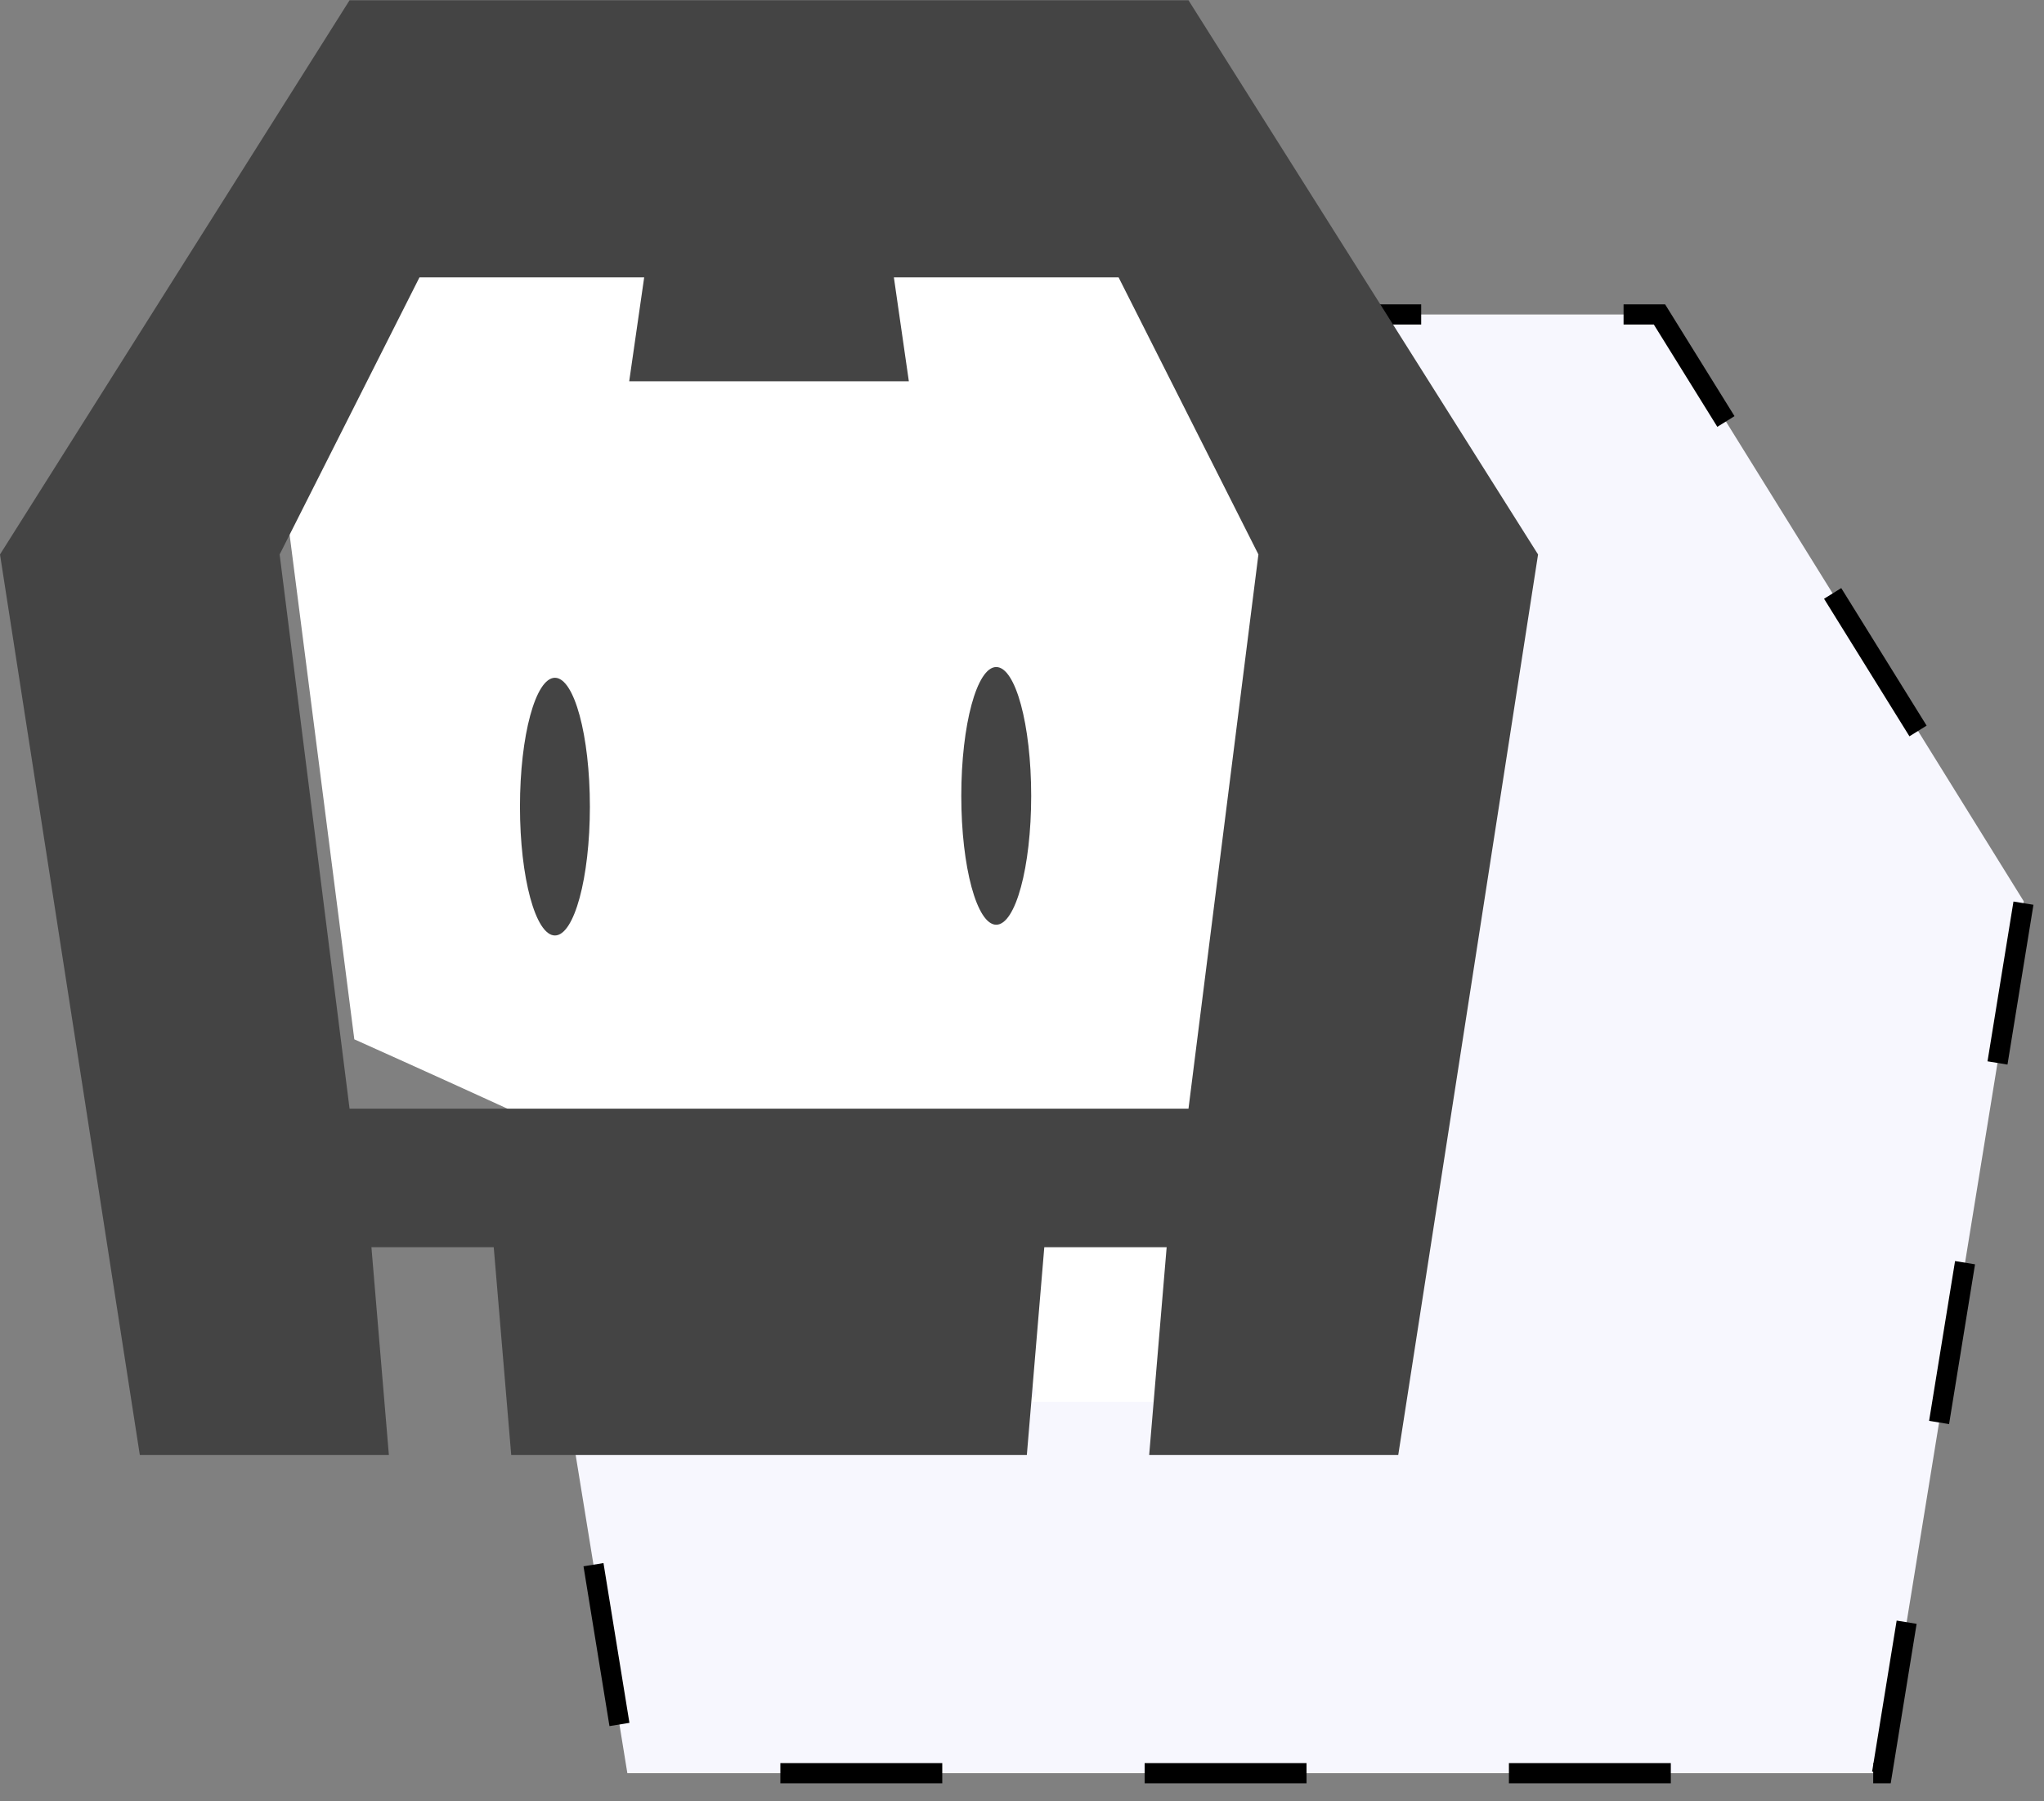 <svg xmlns="http://www.w3.org/2000/svg" width="101" height="89" viewBox="0 0 101 89">
  <rect x="0" y="0" width="101" height="89" fill="#808080" stroke="none"/>
  <g fill="none" transform="translate(0 -.46)">
    <path fill="#F7F7FE" stroke="#000" stroke-dasharray="8 10" d="M44.225,16 L82,16 L100,45 L93,88.088 L31,88.088 L24,45 L40.827,17.891 C41.556,16.715 42.842,16 44.225,16 Z"/>
    <path fill="#FFF" d="M21.017,10.461 L14,24.461 L17.508,51.821 C44.134,63.763 54.965,69.734 50,69.734 C50,69.734 60.104,69.734 60.104,69.734 C60.104,72.425 61.069,57.334 63,24.461 L55,8.461 L21.017,10.461 Z"/>
    <path fill="#444" d="M69.091,72.365 L56.784,72.365 L57.648,62.094 L51.602,62.094 L50.739,72.365 L25.261,72.365 L24.397,62.094 L18.353,62.094 L19.216,72.365 L6.909,72.365 L0,27.86 L17.273,0.473 L58.727,0.473 L76,27.86 L69.091,72.365 Z M55.273,14.167 L44.169,14.167 L44.909,19.302 L31.091,19.302 L31.831,14.167 L20.727,14.167 L13.818,27.86 L17.273,55.247 L58.727,55.247 L62.182,27.86 L55.273,14.167 Z M49.227,46.158 C48.273,46.158 47.5,43.308 47.5,39.791 C47.5,36.274 48.273,33.423 49.227,33.423 C50.181,33.423 50.954,36.274 50.954,39.791 C50.954,43.308 50.181,46.158 49.227,46.158 Z M27.421,46.689 C26.467,46.689 25.693,43.838 25.693,40.322 C25.693,36.805 26.467,33.954 27.421,33.954 C28.374,33.954 29.148,36.805 29.148,40.322 C29.148,43.838 28.374,46.689 27.421,46.689 Z"/>
  </g>
</svg>
